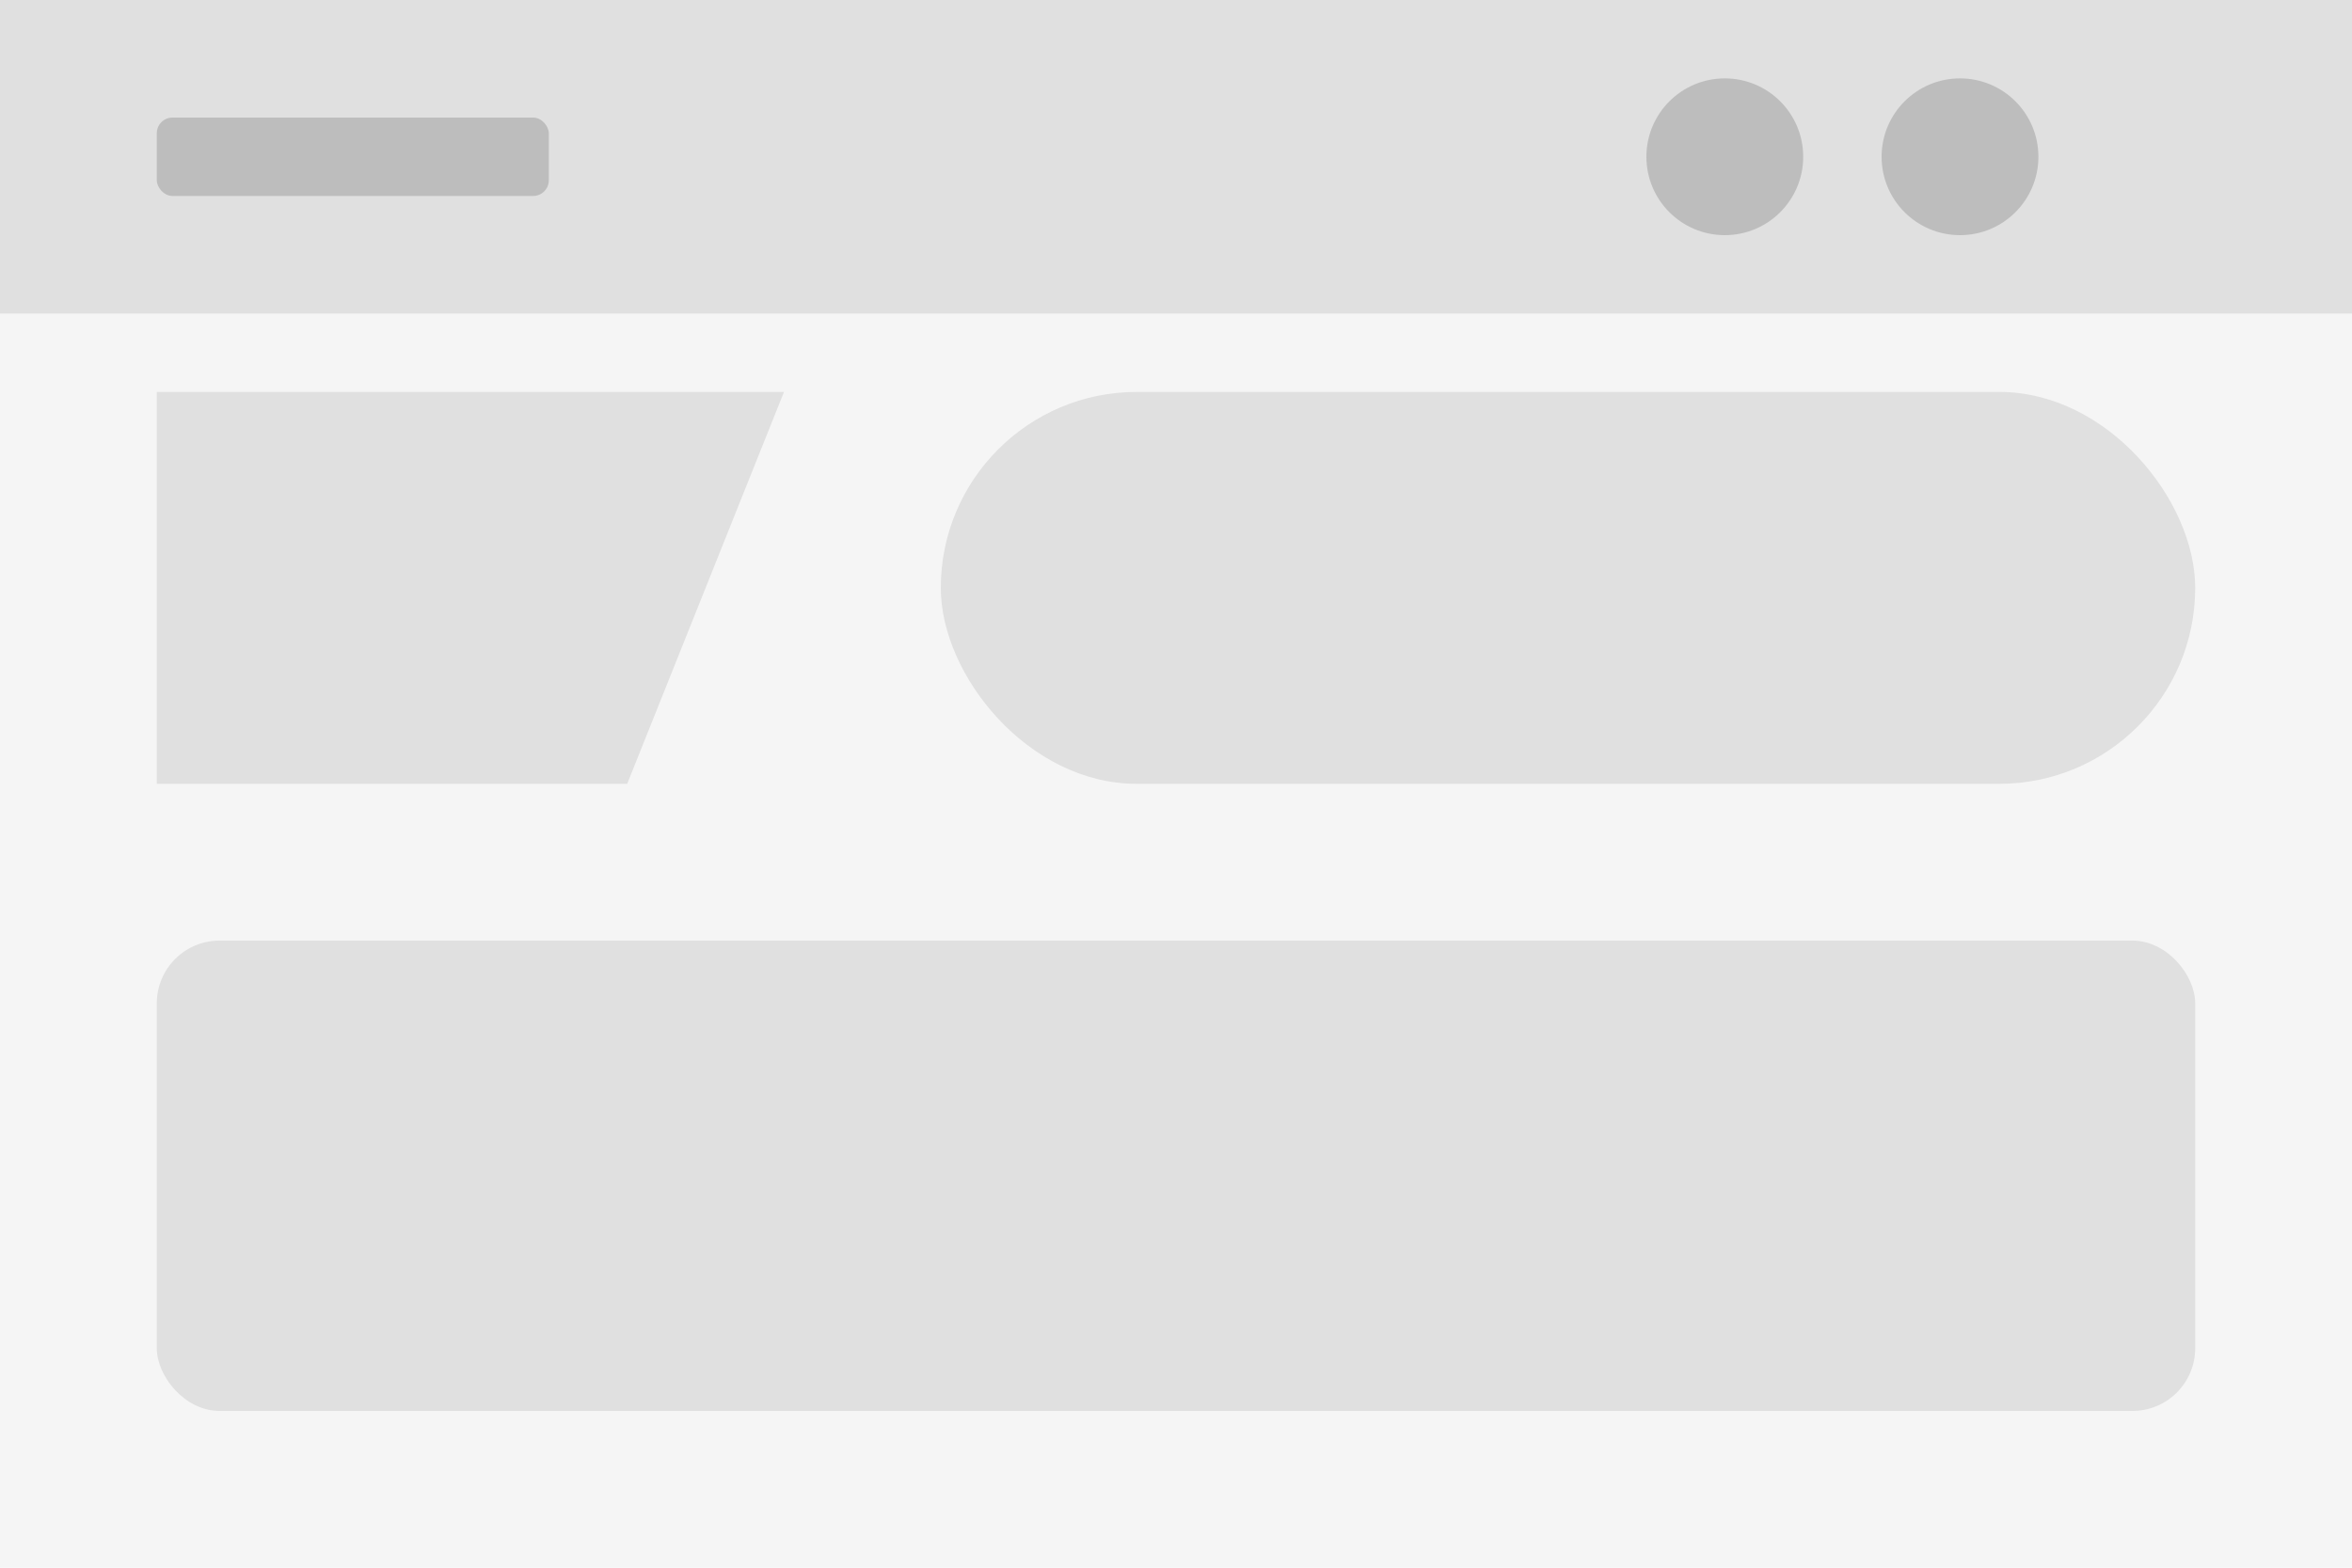 <svg width="300" height="200" viewBox="0 0 300 200" fill="none" xmlns="http://www.w3.org/2000/svg">
  <rect width="300" height="200" fill="#F5F5F5"/>
  <rect x="0" y="0" width="300" height="40" fill="#E0E0E0"/>
  <rect x="20" y="15" width="50" height="10" rx="2" fill="#BDBDBD"/>
  <circle cx="250" cy="20" r="10" fill="#BDBDBD"/>
  <circle cx="220" cy="20" r="10" fill="#BDBDBD"/>
  <path d="M20 50 L100 50 L80 100 L20 100 Z" fill="#E0E0E0"/>
  <rect x="120" y="50" width="160" height="50" rx="25" fill="#E0E0E0"/>
  <rect x="20" y="120" width="260" height="60" rx="8" fill="#E0E0E0"/>
</svg>
